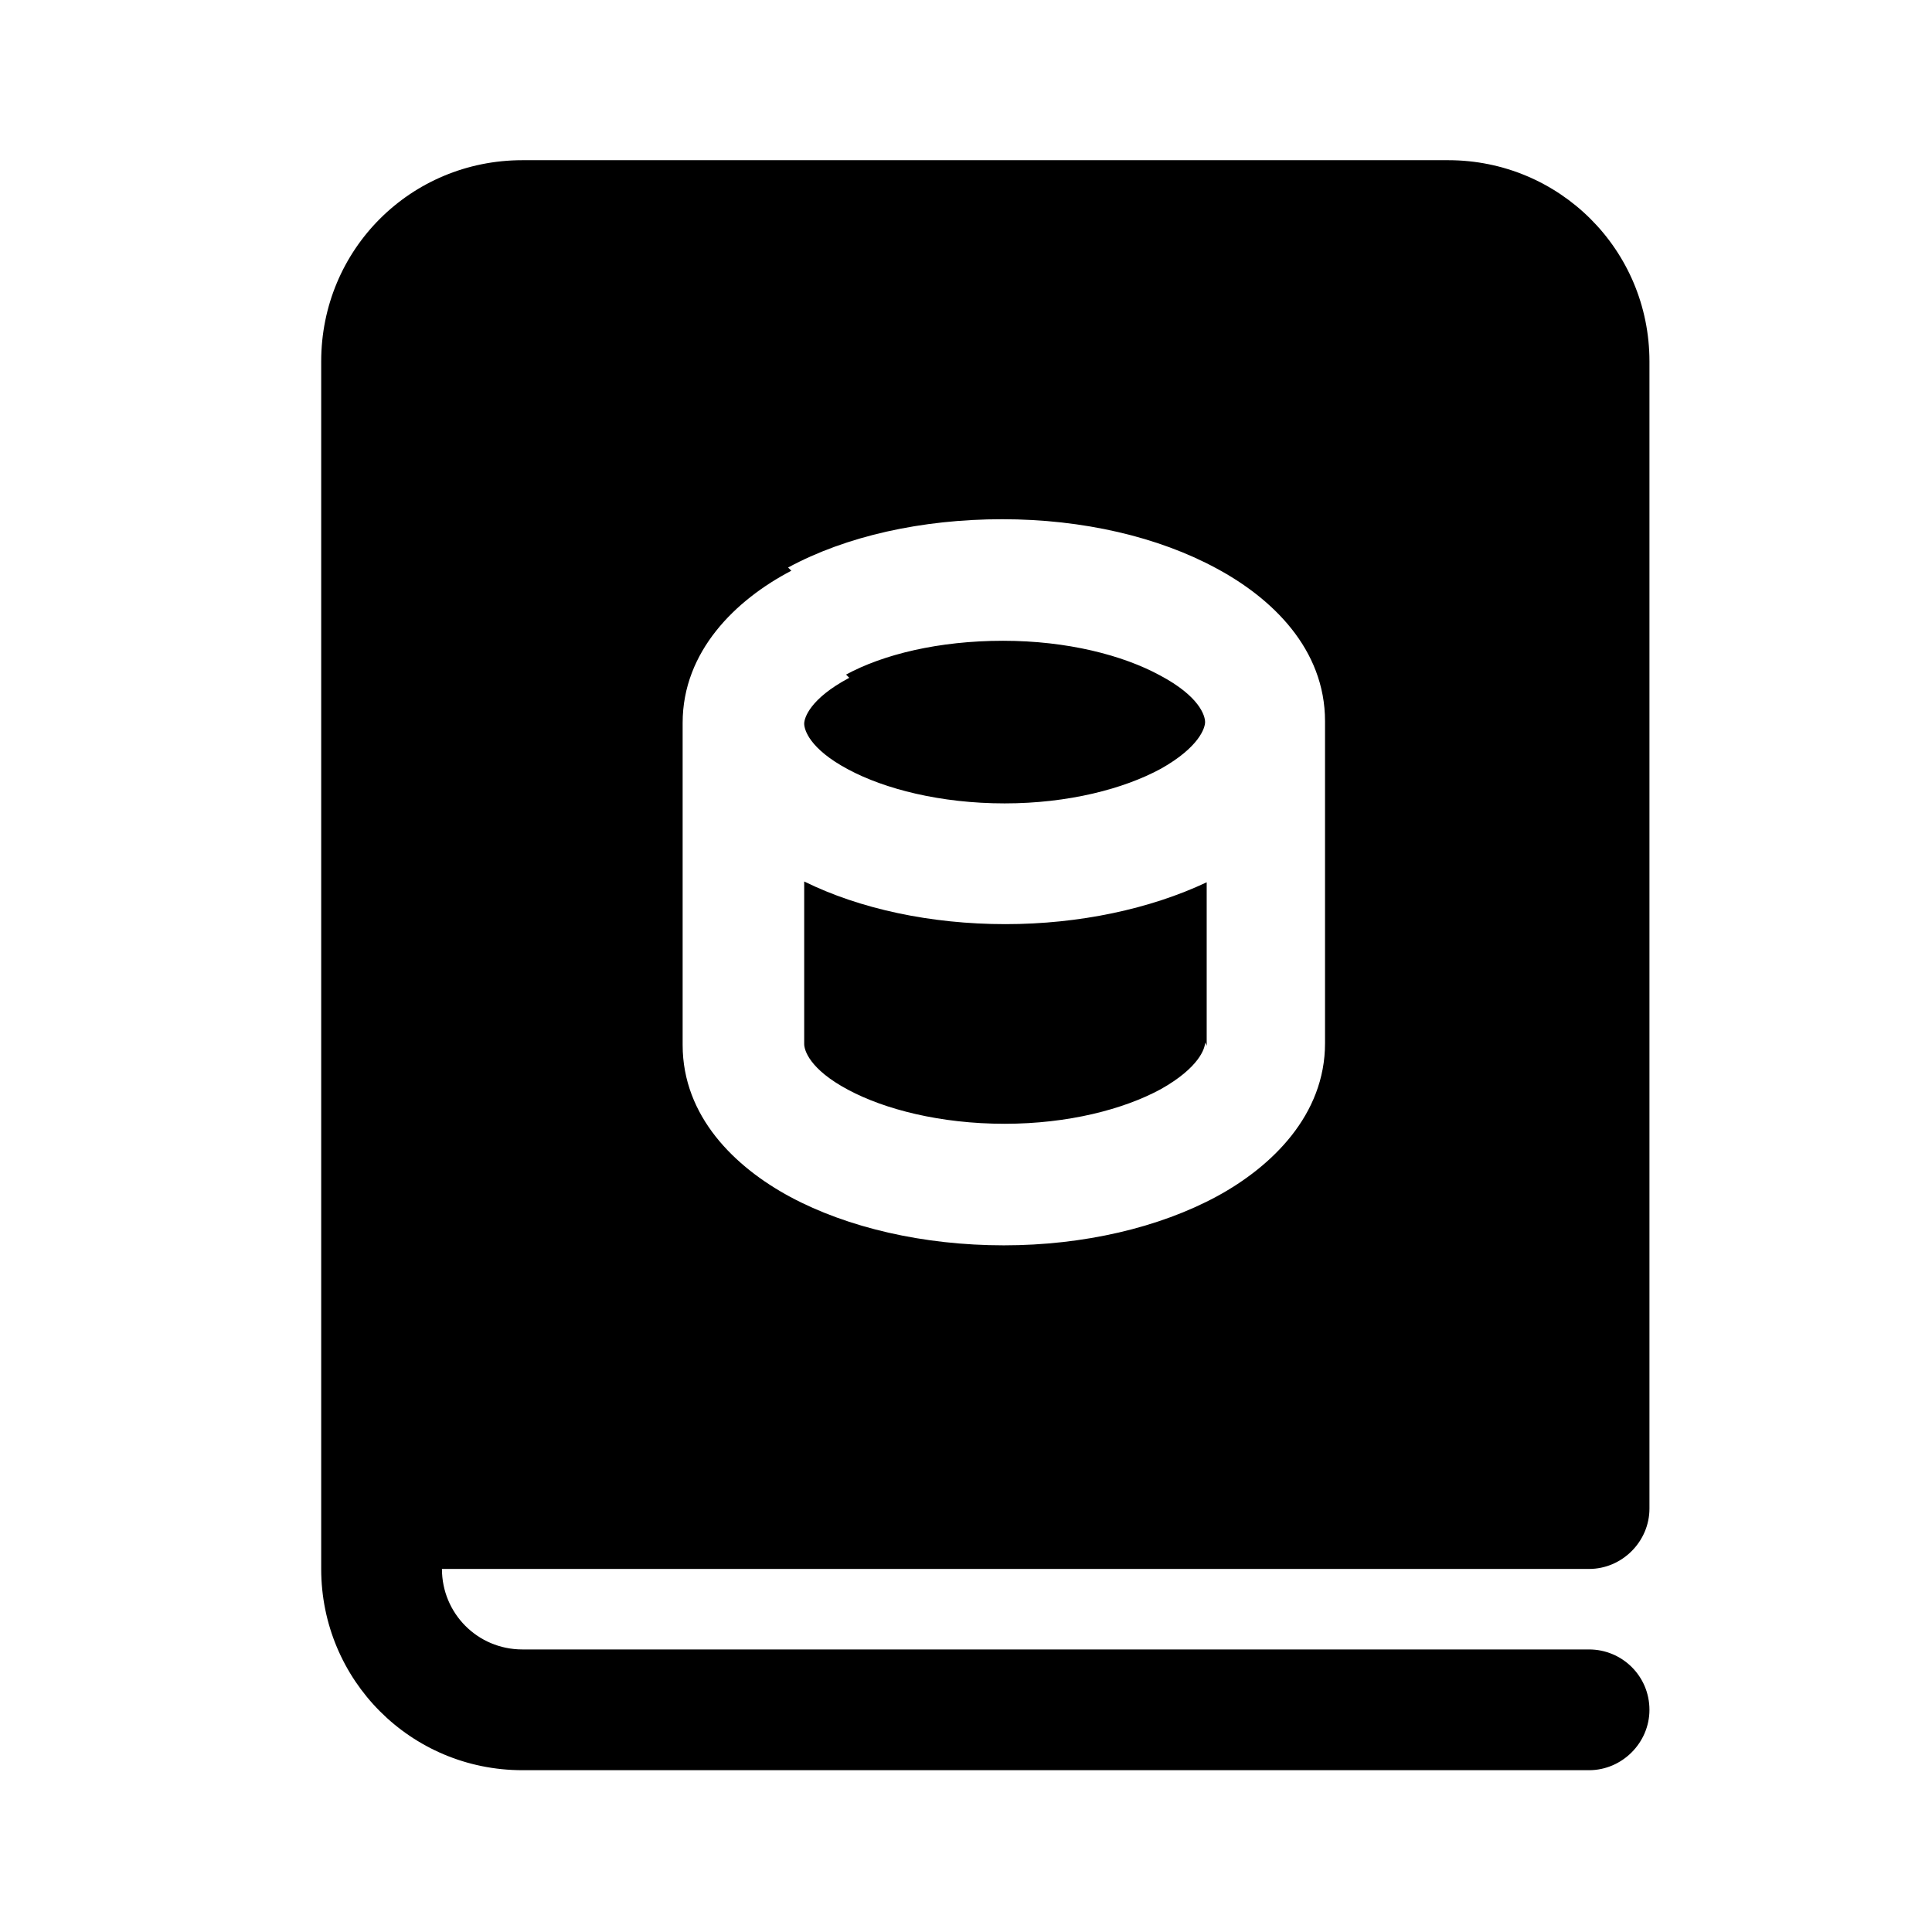 <svg viewBox="0 0 24 24" xmlns="http://www.w3.org/2000/svg"><path fill="currentColor" d="M10.55 8.42c-.49.26-.56.5-.56.57 0 .07.06.31.55.57 .45.24 1.14.42 1.94.42 .79 0 1.48-.18 1.94-.43 .48-.27.55-.51.55-.58 0-.08-.07-.32-.56-.58 -.46-.25-1.15-.43-1.95-.43s-1.49.17-1.95.42Zm4.44 4.57v-2.03c-.7.33-1.58.52-2.5.52 -.93 0-1.81-.19-2.5-.53v2.02c0 .07.06.31.55.57 .45.24 1.14.42 1.94.42 .79 0 1.48-.18 1.94-.43 .48-.27.55-.51.55-.58Zm-11-8.5c0-1.39 1.11-2.5 2.5-2.5h11.5c1.38 0 2.5 1.11 2.5 2.5v14.25c0 .41-.34.75-.75.75H5.49c0 .55.44 1 1 1h13.25c.41 0 .75.33.75.75 0 .41-.34.75-.75.75H6.49c-1.39 0-2.5-1.12-2.5-2.5v-15Zm5.84 2.6c-.69.36-1.35 1-1.35 1.89v4c0 .89.65 1.52 1.34 1.89 .71.38 1.65.6 2.65.6 .99 0 1.93-.22 2.65-.61 .68-.37 1.34-1.01 1.34-1.9v-4c0-.9-.66-1.53-1.35-1.9 -.72-.39-1.657-.61-2.66-.61 -1 0-1.94.21-2.66.6Z"/></svg>